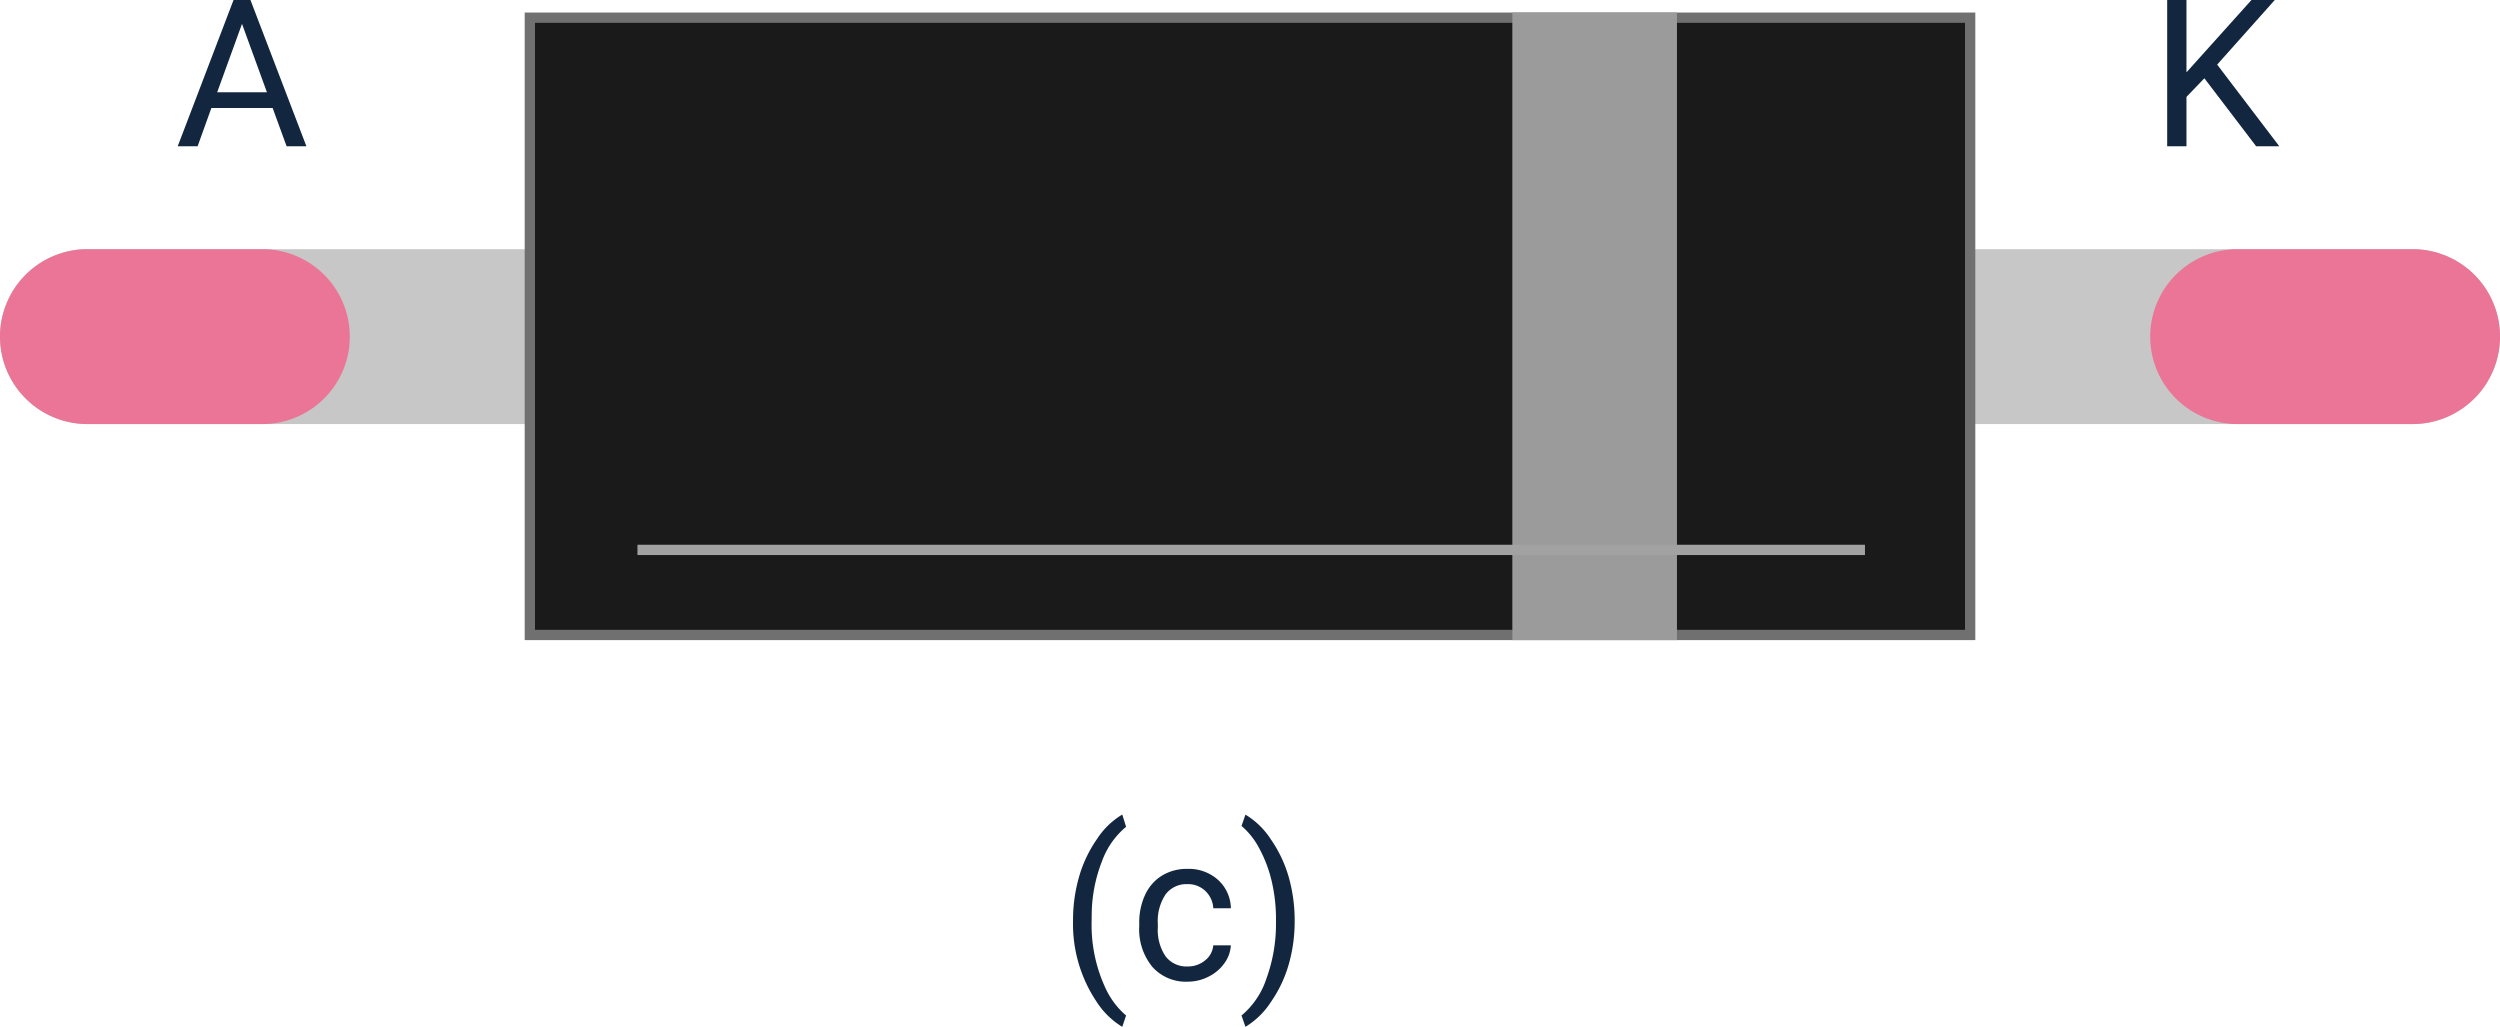 <svg xmlns="http://www.w3.org/2000/svg" width="243" height="99.809" viewBox="0 0 243 99.809">
  <g id="Grupo_99596" data-name="Grupo 99596" transform="translate(-685 -2579.781)">
    <path id="Trazado_104240" data-name="Trazado 104240" d="M8.5,0h226a8.5,8.5,0,0,1,0,17H8.5a8.5,8.5,0,0,1,0-17Z" transform="translate(685 2604)" fill="#c7c7c7"/>
    <path id="Trazado_104241" data-name="Trazado 104241" d="M8.5,0h17a8.5,8.5,0,0,1,0,17H8.5a8.5,8.5,0,0,1,0-17Z" transform="translate(685 2604)" fill="#ea7596"/>
    <path id="Trazado_104245" data-name="Trazado 104245" d="M8.5,0h17a8.5,8.5,0,0,1,0,17H8.5a8.5,8.5,0,0,1,0-17Z" transform="translate(894 2604)" fill="#ea7596"/>
    <g id="Trazado_104242" data-name="Trazado 104242" transform="translate(736 2581)" fill="#1a1a1a">
      <path d="M 140.5 60.5 L 0.5 60.5 L 0.5 0.5 L 140.5 0.5 L 140.5 60.5 Z" stroke="none"/>
      <path d="M 1 1 L 1 60 L 140 60 L 140 1 L 1 1 M 0 0 L 141 0 L 141 61 L 0 61 L 0 0 Z" stroke="none" fill="#707070"/>
    </g>
    <path id="Trazado_104244" data-name="Trazado 104244" d="M0,0H16V61H0Z" transform="translate(832 2581)" fill="#9b9b9b"/>
    <path id="Trazado_104011" data-name="Trazado 104011" d="M-6212.039-9033.769h119.313" transform="translate(6959 11667)" fill="none" stroke="#a2a2a2" stroke-width="1"/>
    <path id="Trazado_104239" data-name="Trazado 104239" d="M9.5-3.721H3.545L2.207,0H.273L5.7-14.219H7.344L12.783,0H10.859ZM4.111-5.254H8.945L6.523-11.9Z" transform="translate(702 2594)" fill="#12263f"/>
    <path id="Trazado_104246" data-name="Trazado 104246" d="M5.264-6.611,3.525-4.8V0H1.65V-14.219H3.525v7.031l6.318-7.031h2.266l-5.6,6.279L12.549,0H10.3Z" transform="translate(894 2594)" fill="#12263f"/>
    <path id="Trazado_104243" data-name="Trazado 104243" d="M1.3-5.771A15.1,15.1,0,0,1,1.89-10.01,12.312,12.312,0,0,1,3.652-13.7a7.5,7.5,0,0,1,2.432-2.344l.371,1.191a7.778,7.778,0,0,0-2.339,3.34,14.479,14.479,0,0,0-1,5.029l-.01.83A14.554,14.554,0,0,0,4.482.889a7.815,7.815,0,0,0,1.973,2.6l-.371,1.1A7.74,7.74,0,0,1,3.6,2.168,13.574,13.574,0,0,1,1.3-5.771ZM12.441-1.279a2.6,2.6,0,0,0,1.689-.586,2.061,2.061,0,0,0,.8-1.465h1.709A3.276,3.276,0,0,1,16.016-1.6,4.116,4.116,0,0,1,14.478-.293,4.438,4.438,0,0,1,12.441.2a4.353,4.353,0,0,1-3.433-1.44,5.737,5.737,0,0,1-1.274-3.94v-.3A6.361,6.361,0,0,1,8.3-8.232,4.314,4.314,0,0,1,9.927-10.1a4.619,4.619,0,0,1,2.5-.664A4.238,4.238,0,0,1,15.386-9.7a3.8,3.8,0,0,1,1.255,2.764H14.932a2.49,2.49,0,0,0-.776-1.685,2.415,2.415,0,0,0-1.724-.659,2.529,2.529,0,0,0-2.134.991A4.655,4.655,0,0,0,9.541-5.42v.342a4.562,4.562,0,0,0,.752,2.813A2.541,2.541,0,0,0,12.441-1.279Zm10.4-4.395A15.106,15.106,0,0,1,22.271-1.5a12.345,12.345,0,0,1-1.748,3.687,7.659,7.659,0,0,1-2.466,2.4l-.381-1.1A7.851,7.851,0,0,0,20.093-.093a15.484,15.484,0,0,0,.933-5.386v-.312A16.076,16.076,0,0,0,20.6-9.6a12.87,12.87,0,0,0-1.2-3.159,7.3,7.3,0,0,0-1.724-2.178l.381-1.1a7.629,7.629,0,0,1,2.456,2.383A12.371,12.371,0,0,1,22.261-9.98,15.454,15.454,0,0,1,22.842-5.674Z" transform="translate(788 2675)" fill="#12263f"/>
  </g>
</svg>
